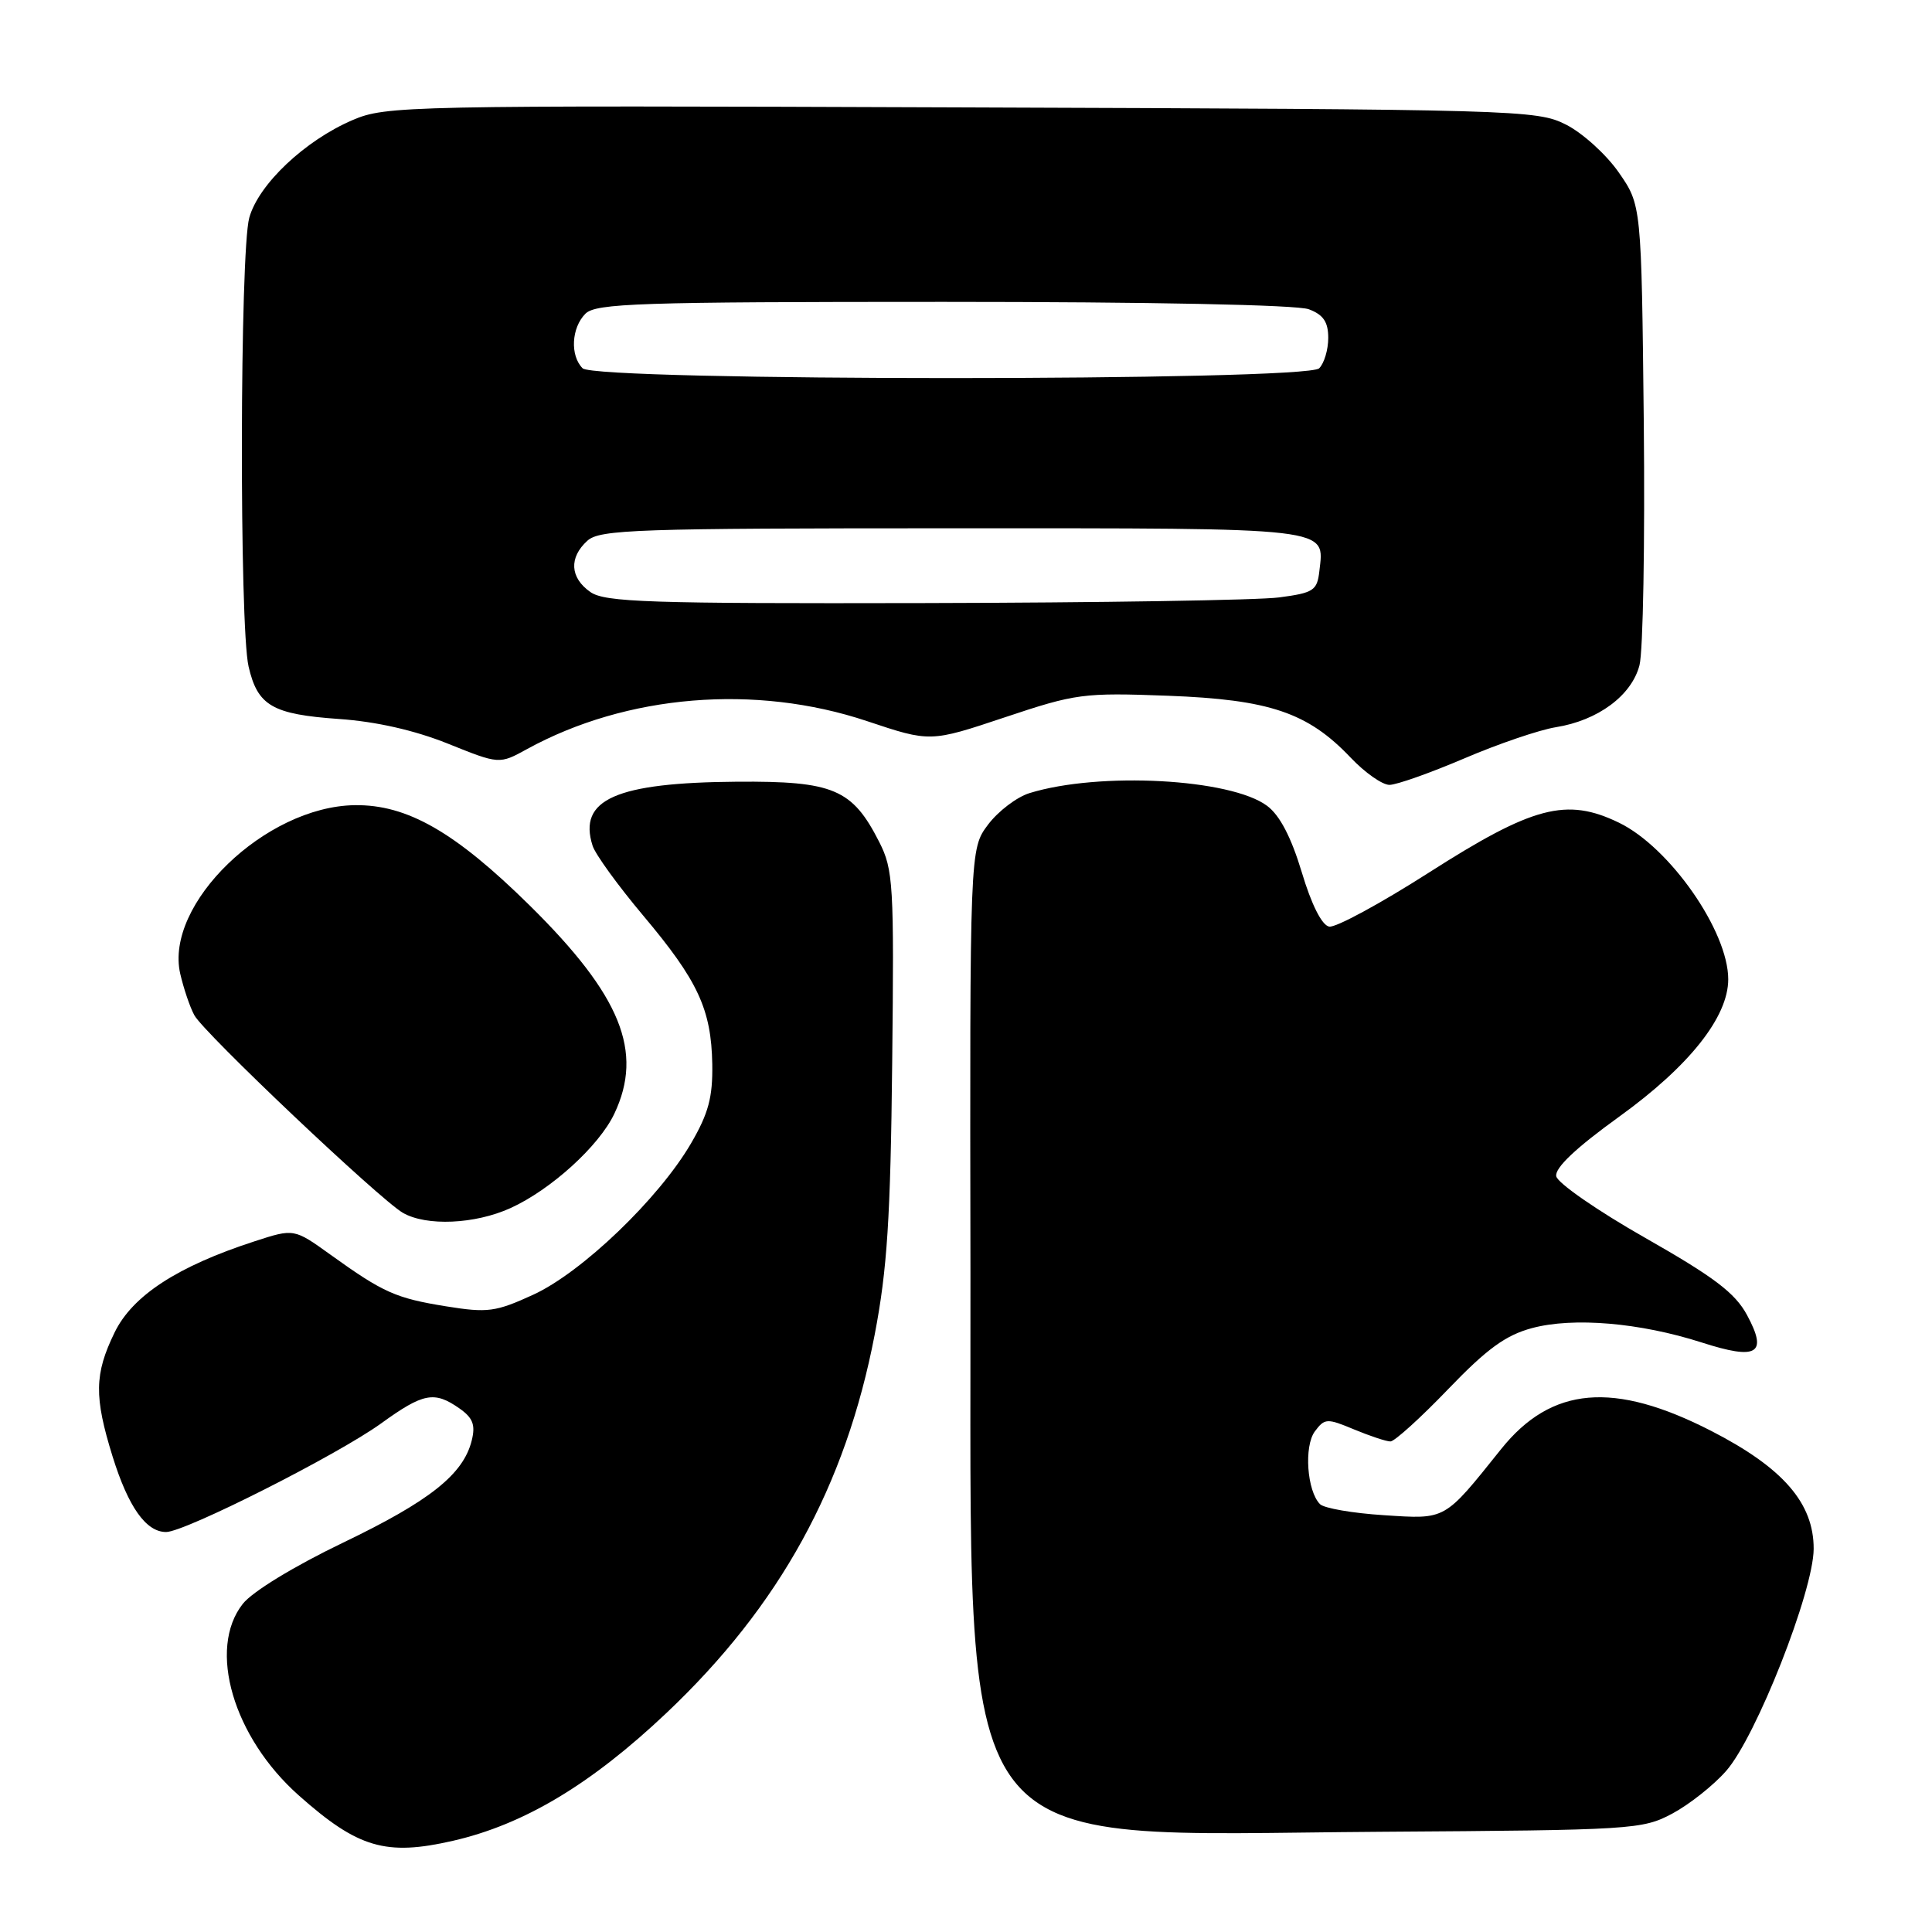 <?xml version="1.0" encoding="UTF-8" standalone="no"?>
<!DOCTYPE svg PUBLIC "-//W3C//DTD SVG 1.1//EN" "http://www.w3.org/Graphics/SVG/1.1/DTD/svg11.dtd" >
<svg xmlns="http://www.w3.org/2000/svg" xmlns:xlink="http://www.w3.org/1999/xlink" version="1.1" viewBox="0 0 256 256">
 <g >
 <path fill="currentColor"
d=" M 60.00 243.92 C 69.43 241.76 78.30 236.45 88.33 226.96 C 103.32 212.77 112.04 196.93 115.90 176.85 C 117.56 168.21 118.00 161.40 118.22 140.85 C 118.48 117.17 118.37 115.24 116.50 111.56 C 112.93 104.54 110.45 103.49 97.66 103.58 C 81.60 103.70 76.57 105.93 78.52 112.06 C 78.88 113.20 81.90 117.36 85.22 121.31 C 92.49 129.95 94.25 133.74 94.38 141.01 C 94.45 145.39 93.88 147.53 91.56 151.51 C 87.29 158.83 77.09 168.61 70.65 171.56 C 65.67 173.84 64.61 173.98 59.14 173.10 C 52.44 172.02 50.80 171.29 43.80 166.26 C 38.96 162.78 38.96 162.78 33.73 164.48 C 23.51 167.80 17.55 171.68 15.18 176.57 C 12.50 182.08 12.46 185.07 14.92 193.00 C 17.01 199.70 19.35 203.00 22.01 203.00 C 24.50 203.00 44.69 192.80 50.50 188.61 C 56.09 184.57 57.54 184.29 60.86 186.61 C 62.66 187.87 63.02 188.80 62.51 190.86 C 61.40 195.36 56.97 198.88 45.44 204.42 C 38.95 207.54 33.43 210.91 32.17 212.52 C 27.47 218.48 30.90 230.20 39.61 237.92 C 47.44 244.87 51.13 245.95 60.00 243.92 Z  M 221.59 240.31 C 223.85 239.10 227.06 236.56 228.73 234.65 C 232.70 230.13 240.29 210.86 240.32 205.24 C 240.34 199.18 236.27 194.49 226.76 189.61 C 213.84 182.98 205.57 183.69 198.90 192.02 C 191.29 201.52 191.67 201.31 183.37 200.77 C 179.26 200.51 175.45 199.85 174.91 199.31 C 173.18 197.58 172.76 191.63 174.23 189.66 C 175.53 187.92 175.84 187.91 179.43 189.41 C 181.53 190.28 183.69 191.00 184.24 191.00 C 184.78 191.00 188.22 187.89 191.87 184.09 C 197.02 178.73 199.50 176.92 203.00 175.98 C 208.48 174.51 217.30 175.26 225.50 177.89 C 232.87 180.26 234.27 179.40 231.49 174.25 C 229.91 171.32 227.13 169.22 218.01 164.03 C 211.69 160.44 206.38 156.76 206.21 155.86 C 206.00 154.76 208.80 152.11 214.57 147.95 C 223.84 141.26 229.00 134.76 229.00 129.76 C 229.00 123.38 221.25 112.27 214.52 109.01 C 207.56 105.64 203.12 106.81 189.28 115.66 C 182.89 119.74 176.97 122.95 176.12 122.78 C 175.15 122.60 173.77 119.85 172.49 115.57 C 171.09 110.93 169.58 108.03 167.90 106.78 C 163.07 103.17 145.65 102.24 136.42 105.09 C 134.73 105.61 132.26 107.49 130.92 109.27 C 128.50 112.50 128.50 112.50 128.59 168.67 C 128.72 248.13 125.03 243.10 183.00 242.72 C 216.36 242.50 217.64 242.42 221.59 240.31 Z  M 67.64 160.08 C 72.99 157.65 79.37 151.86 81.40 147.58 C 85.30 139.35 82.28 131.91 70.21 120.00 C 60.30 110.23 53.95 106.59 46.99 106.69 C 35.15 106.87 21.78 119.80 23.88 129.02 C 24.33 130.96 25.16 133.44 25.75 134.52 C 26.99 136.85 50.32 158.94 53.39 160.71 C 56.50 162.50 62.93 162.22 67.64 160.08 Z  M 194.01 100.50 C 198.51 98.57 203.98 96.71 206.15 96.36 C 211.74 95.47 216.20 92.16 217.24 88.15 C 217.72 86.30 217.97 71.83 217.81 55.98 C 217.50 27.17 217.50 27.17 214.48 22.83 C 212.82 20.45 209.67 17.60 207.48 16.50 C 203.62 14.56 201.22 14.49 127.39 14.23 C 53.77 13.96 51.13 14.02 46.72 15.91 C 40.40 18.62 34.26 24.42 33.03 28.85 C 31.78 33.34 31.70 83.01 32.94 88.33 C 34.14 93.52 36.09 94.65 44.93 95.27 C 49.83 95.61 54.91 96.76 59.33 98.53 C 66.16 101.28 66.16 101.28 69.83 99.26 C 83.03 92.02 100.10 90.61 114.88 95.55 C 123.26 98.35 123.26 98.35 133.14 95.05 C 142.56 91.90 143.54 91.77 154.76 92.19 C 168.22 92.70 173.28 94.41 178.95 100.37 C 180.84 102.37 183.16 104.00 184.11 104.00 C 185.05 104.00 189.51 102.42 194.01 100.50 Z  M 78.22 78.44 C 75.52 76.55 75.37 73.88 77.83 71.65 C 79.48 70.16 84.30 70.00 126.21 70.00 C 176.99 70.00 175.49 69.82 174.82 75.69 C 174.53 78.25 174.05 78.56 169.50 79.16 C 166.75 79.53 145.59 79.86 122.47 79.91 C 85.96 79.99 80.15 79.80 78.22 78.44 Z  M 77.20 48.80 C 75.52 47.12 75.71 43.44 77.57 41.57 C 78.95 40.19 84.65 40.00 125.01 40.00 C 152.39 40.00 171.90 40.39 173.43 40.98 C 175.35 41.70 176.00 42.66 176.00 44.78 C 176.00 46.33 175.46 48.14 174.80 48.80 C 173.07 50.53 78.93 50.53 77.20 48.80 Z "/>
</g>
</svg>